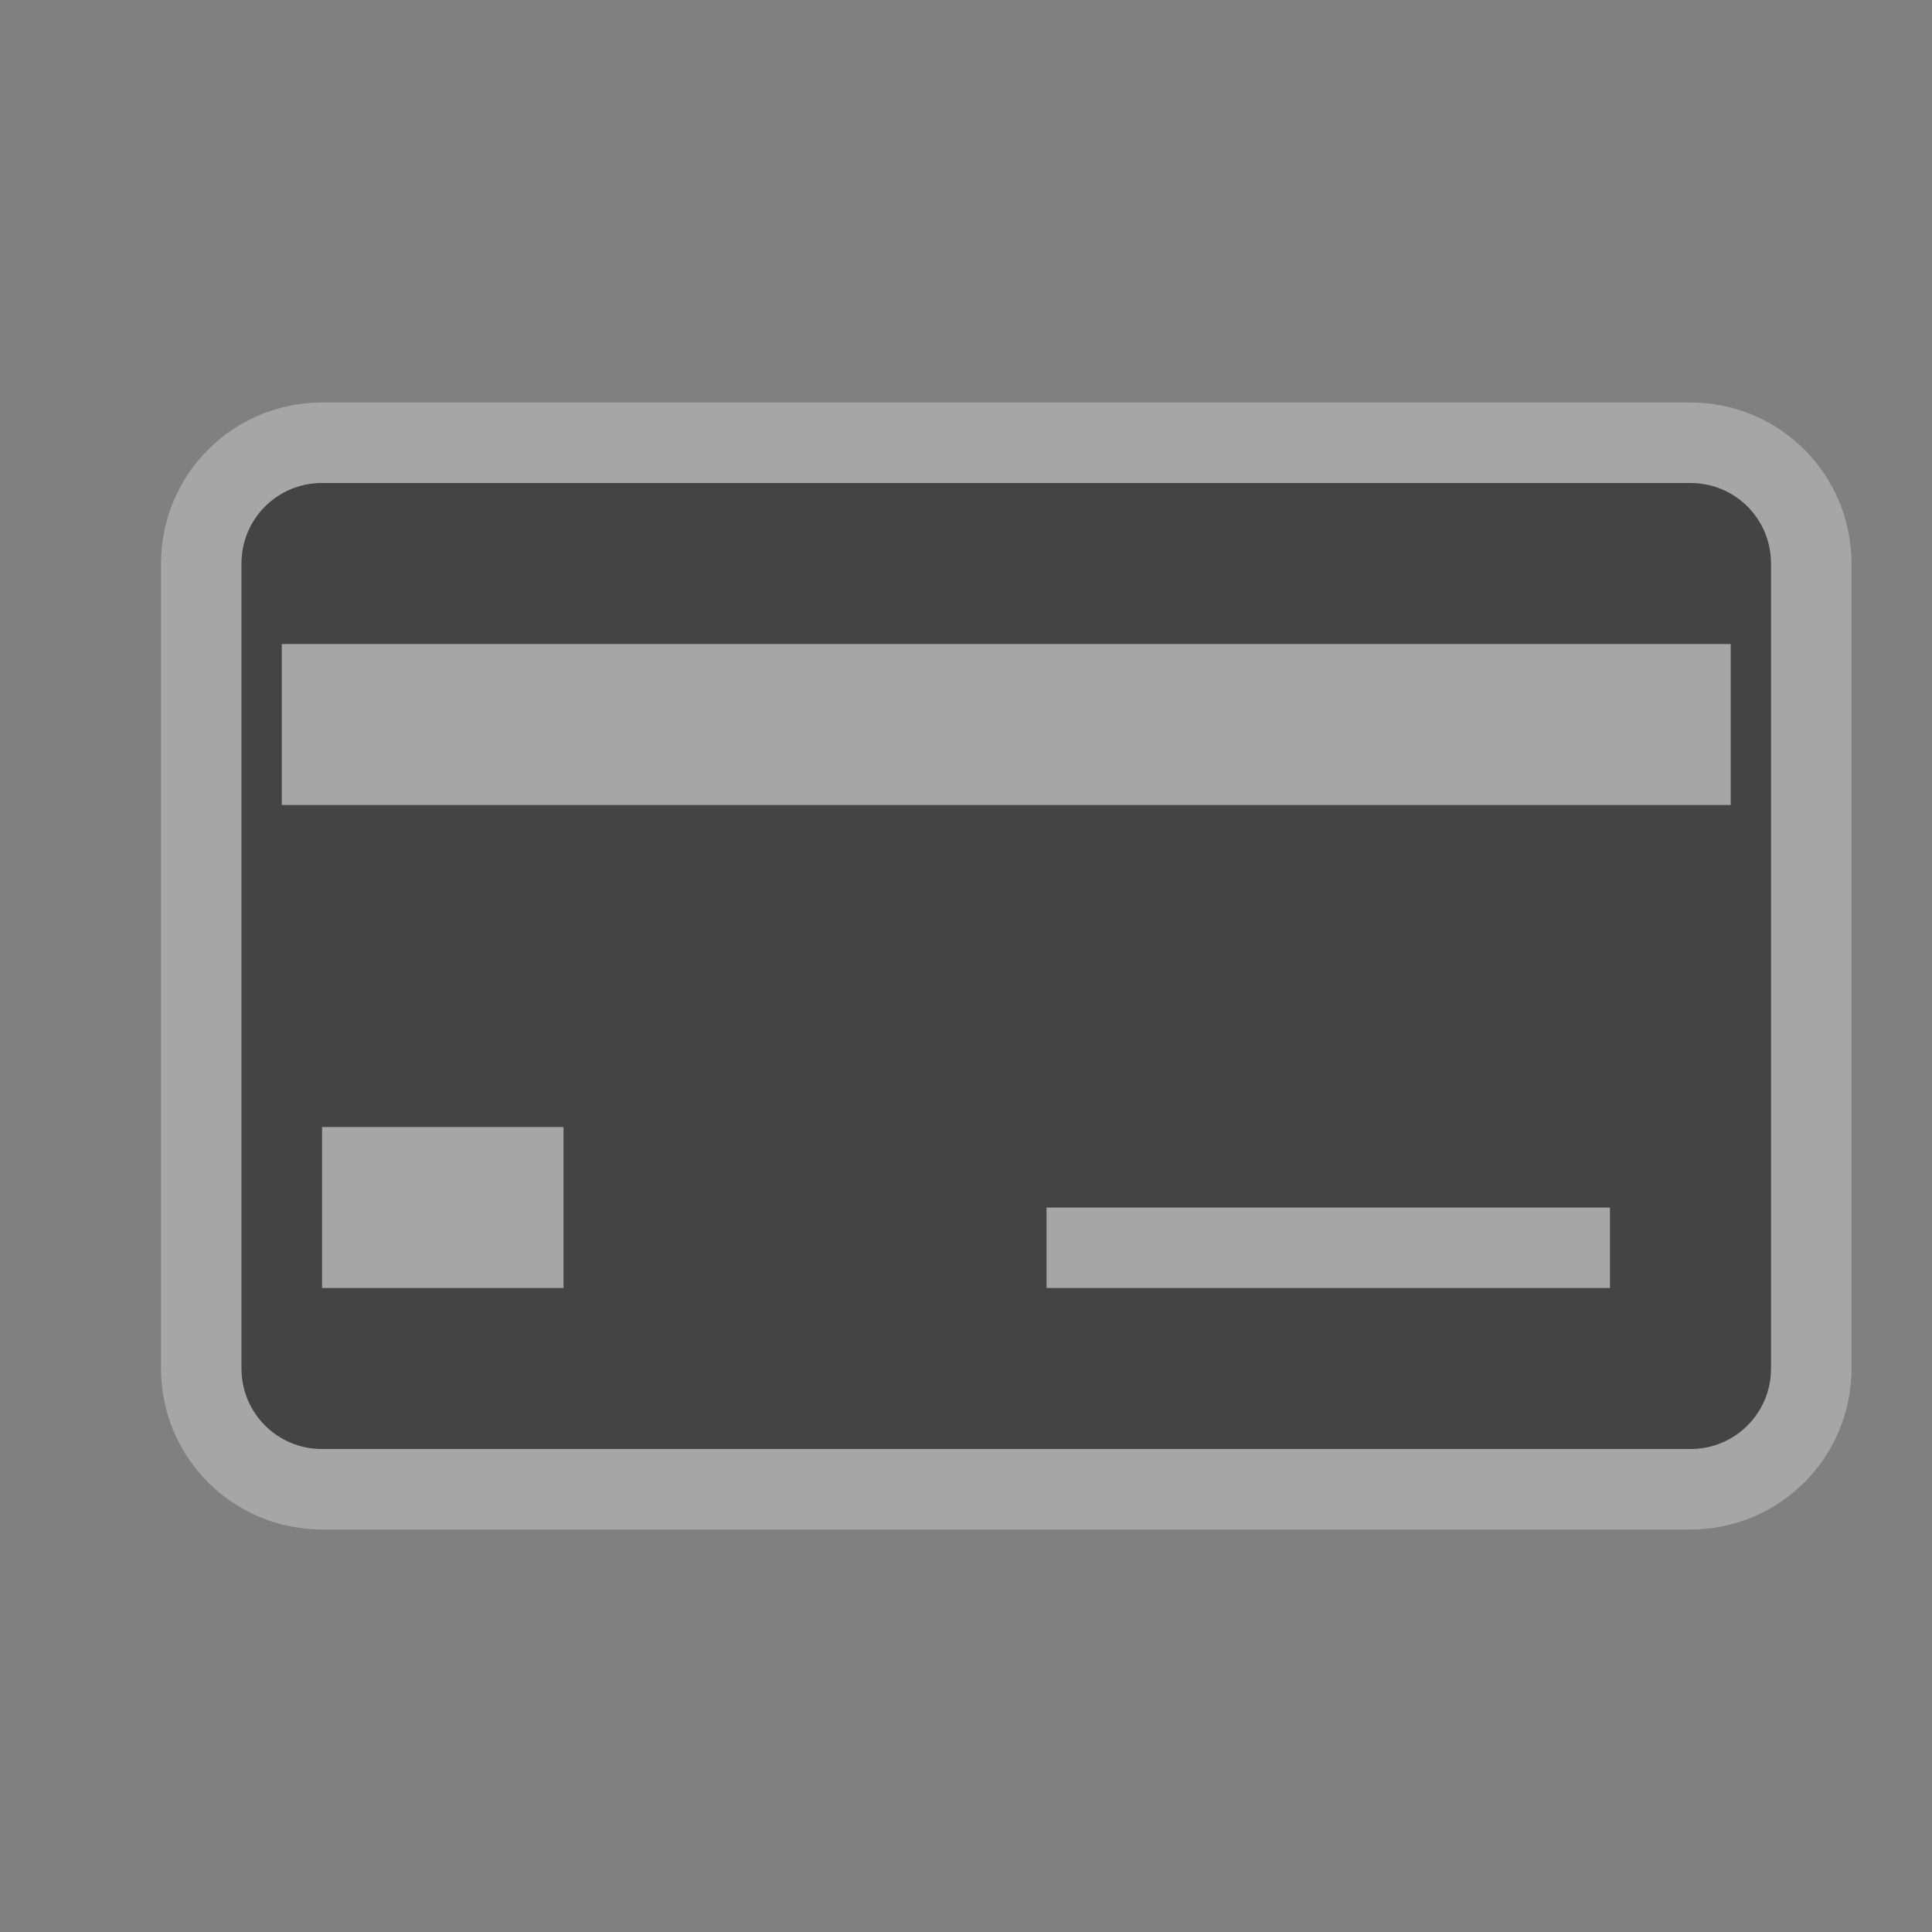 <svg xmlns="http://www.w3.org/2000/svg" viewBox="0 0 24 24">
<rect x="0" y="0" width="24" height="24" fill="#808080" stroke="none"/>
<g fill="#444" color="#000" transform="translate(0 -1003.362)">
<path opacity=".3" stroke="#fff" stroke-width="2" d="m4,5c-.554,0-1,.446-1,1v10c0,.554 .446,1 1,1h17c.554,0 1-.446 1-1v-10c0-.554-.446-1-1-1zm-.5,2 18,0 0,2-18,0zm.5,6 3,0 0,2-3,0zm9,1 7,0 0,1-7,0z" transform="translate(0 1004.362)"/>
<path d="m4,5c-.554,0-1,.446-1,1v10c0,.554 .446,1 1,1h17c.554,0 1-.446 1-1v-10c0-.554-.446-1-1-1zm-.5,2 18,0 0,2-18,0zm.5,6 3,0 0,2-3,0zm9,1 7,0 0,1-7,0z" transform="translate(0 1004.362)"/>
</g>
<g transform="translate(-318 -1170.362)">
<path opacity=".5" fill="none" color="#000" d="m318,1170.36h24v24h-24z"/>
</g>
</svg>
